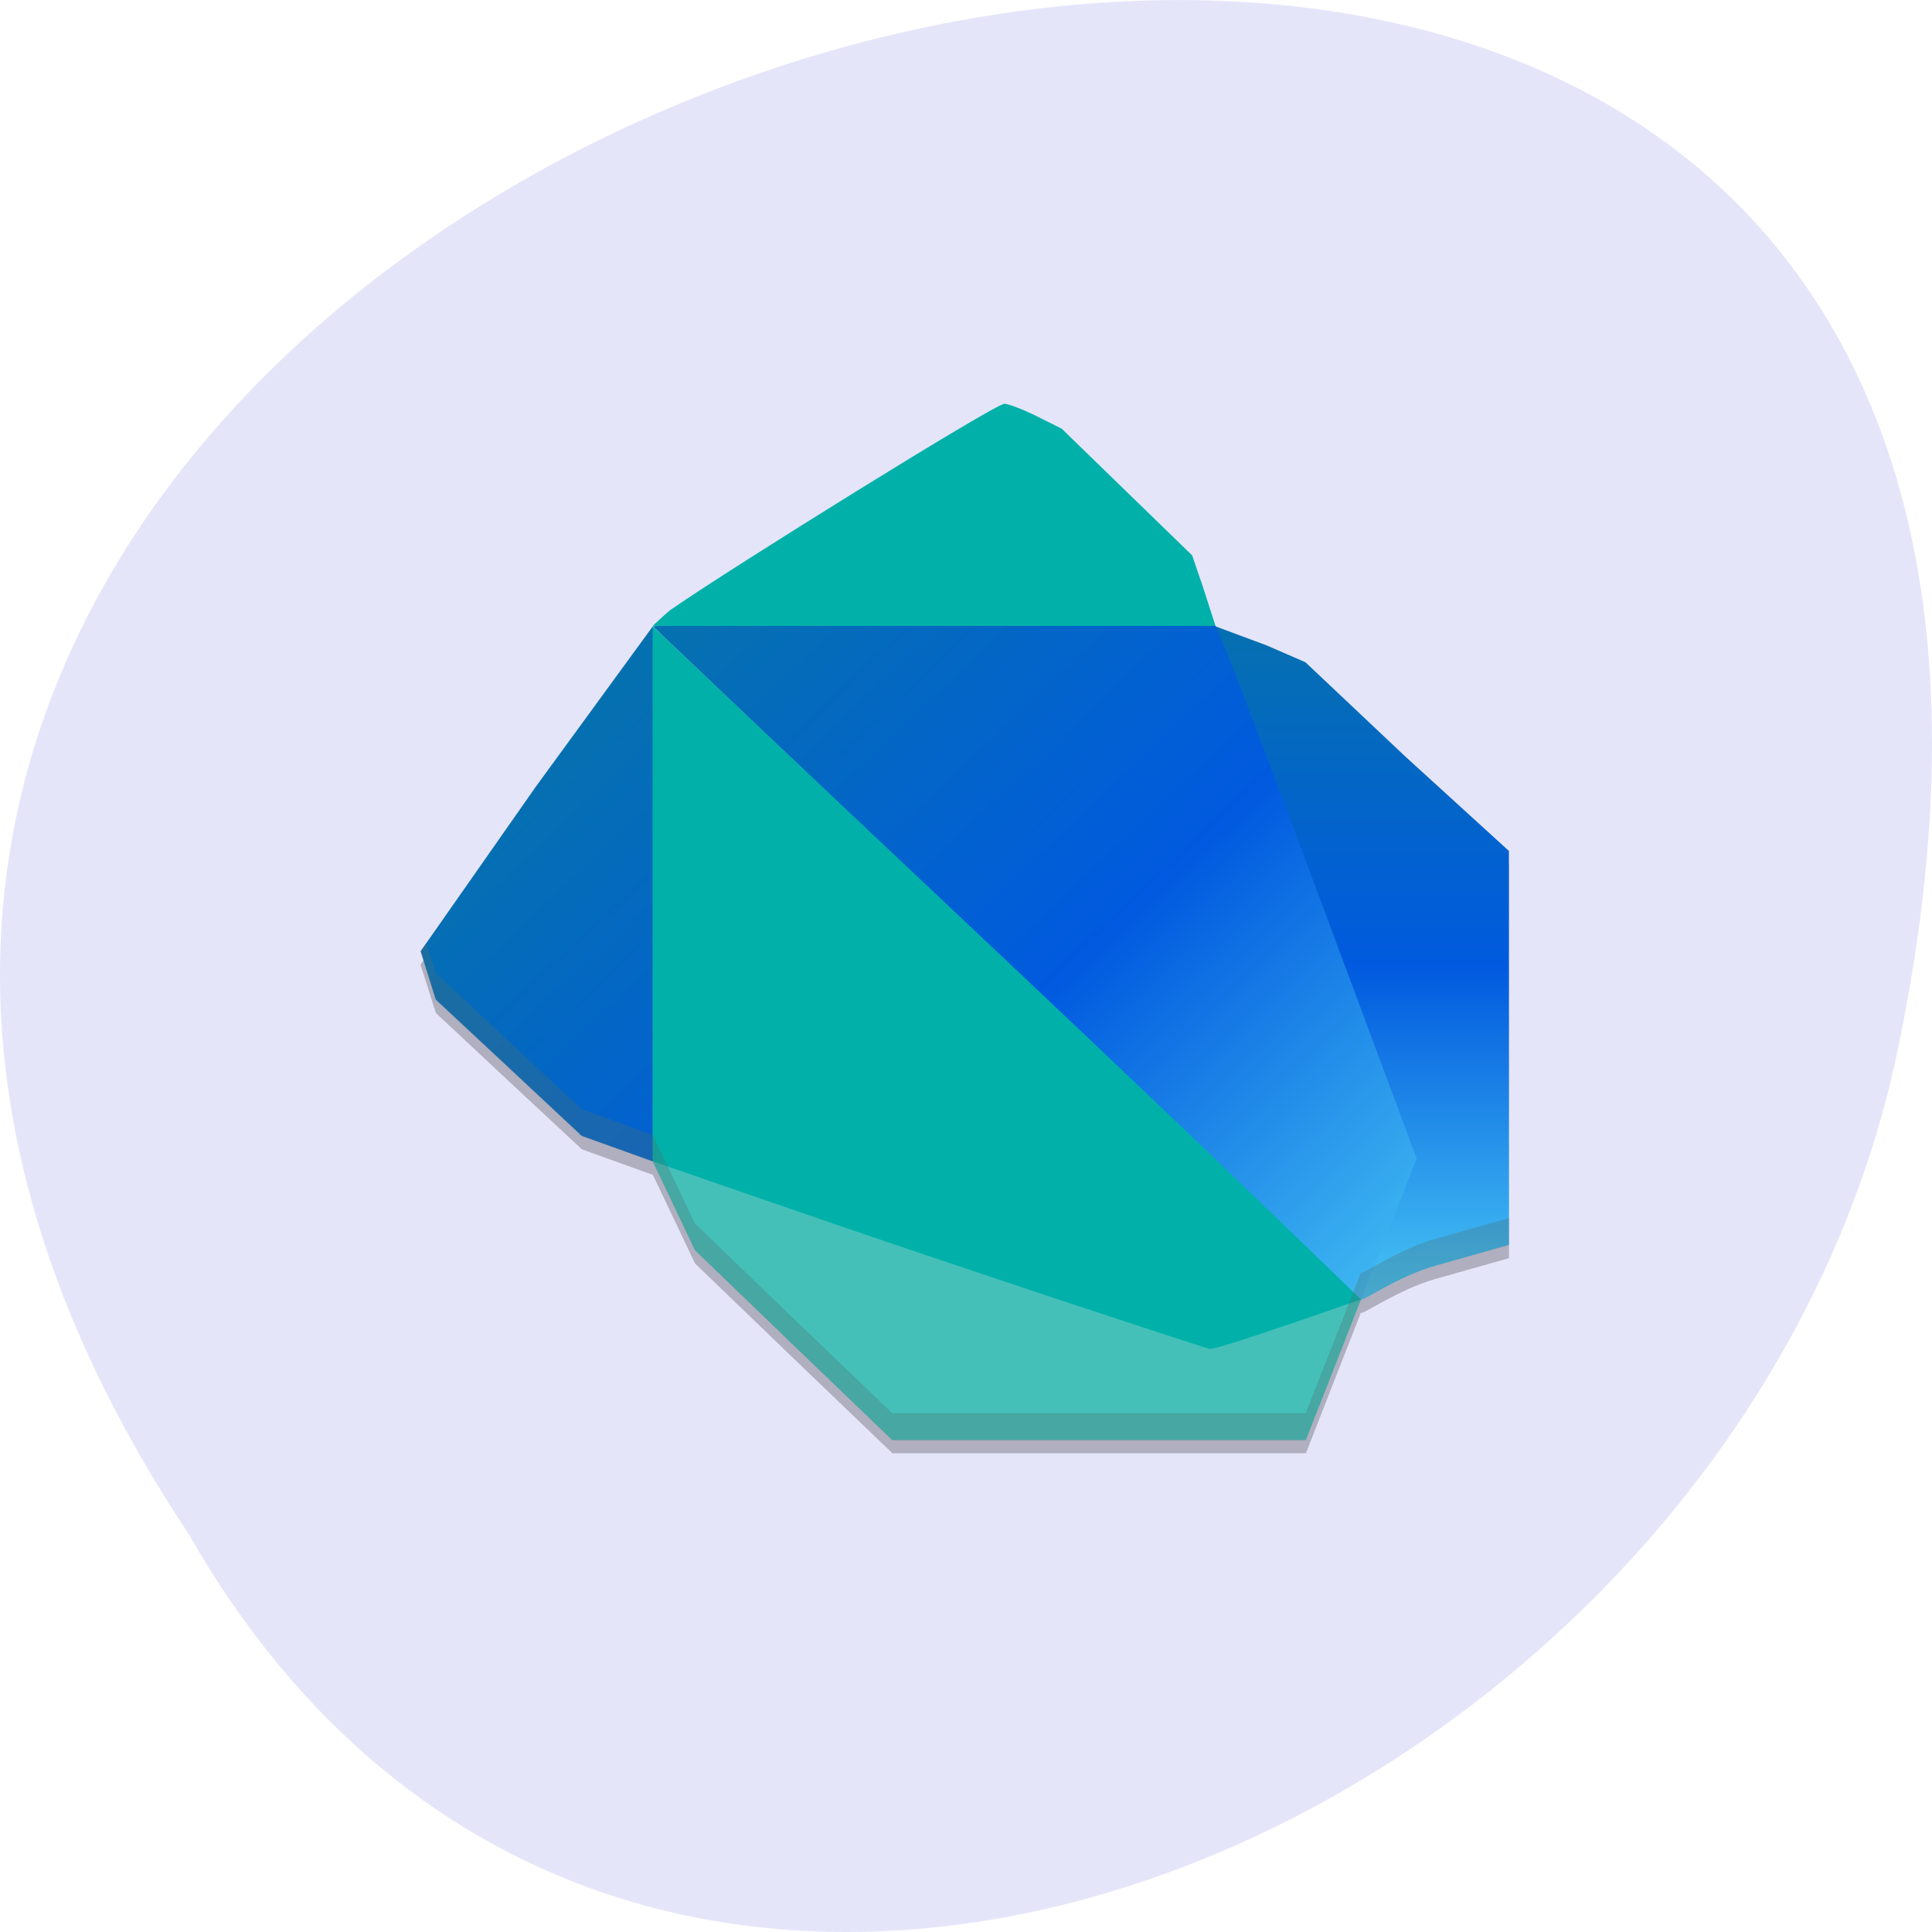 <svg xmlns="http://www.w3.org/2000/svg" viewBox="0 0 32 32" xmlns:xlink="http://www.w3.org/1999/xlink"><defs><linearGradient id="0" gradientUnits="userSpaceOnUse" y1="1044.42" x2="0" y2="1017.54" gradientTransform="matrix(0.442 0 0 0.42 5.381 -417)"><stop stop-color="#49c7f4"/><stop offset="0.5" stop-color="#015adf"/><stop offset="1" stop-color="#0570b0"/></linearGradient><linearGradient id="1" gradientUnits="userSpaceOnUse" x1="42.684" y1="1044.42" x2="14.639" y2="1016.37" gradientTransform="matrix(0.442 0 0 0.42 5.381 -417)" xlink:href="#0"/></defs><path d="m 3.121 25.402 c -15.992 -24.05 35.01 -38.875 28.26 -7.773 c -2.875 12.852 -20.922 20.652 -28.26 7.773" fill="#e5e5fa"/><path d="m 16.625 6.91 l 0.004 0.004 c -0.152 0 -4.516 2.715 -5.5 3.395 c -0.016 0 -0.32 0.285 -0.32 0.285 h 0.039 l -0.031 0.004 l 0.594 0.566 c -0.211 -0.203 -0.379 -0.359 -0.598 -0.566 c 0 0 -0.004 0 -0.004 -0.004 v 0.008 l -1.934 2.652 l -1.91 2.723 l 0.254 0.801 l 1.207 1.129 l 1.211 1.129 l 1.172 0.422 h 0.004 l 0.699 1.469 l 1.633 1.574 l 1.637 1.57 h 6.848 l 0.91 -2.328 h 0.004 c 0.016 0.043 0.609 -0.383 1.242 -0.563 l 1.207 -0.34 v -6.527 l -1.715 -1.559 l -1.656 -1.563 l -0.648 -0.285 c 0 0 -0.836 -0.313 -0.836 -0.313 c -0.004 0 -0.004 0 -0.004 0 l -0.207 -0.641 l -0.18 -0.527 l -1.078 -1.047 l -1.082 -1.051 l -0.414 -0.207 c -0.23 -0.113 -0.473 -0.207 -0.547 -0.207 m -5.813 3.68 h 0.004 l -0.004 -0.004" fill-opacity="0.235"/><path d="m 22.301 19.281 l -0.746 -1.051 l -1.059 -3.387 c -0.816 -2.625 -1.133 -4.305 -0.363 -4.469 c 0 0 0.836 0.313 0.84 0.313 l 0.648 0.281 l 1.656 1.563 l 1.715 1.563 v 6.523 l -1.207 0.344 c -0.637 0.176 -1.234 0.609 -1.246 0.563 l -0.059 -0.223" fill="url(#0)"/><path d="m 13.145 22.281 l -1.633 -1.574 l -0.699 -1.473 c 1.176 -1.027 3.531 -0.438 4.145 -0.145 l 4.426 2.215 l 1.824 0.617 c -3.566 -1.207 1.156 -0.496 1.234 -0.555 l 0.141 -0.102 l -0.039 0.254 l -0.914 2.332 h -6.852" fill="#45c0b9"/><path d="m 16.605 15.883 l -5.793 -5.512 l 1.23 4.809 l -1.23 4.055 l -1.176 -0.422 l -1.207 -1.129 l -1.211 -1.129 l -0.25 -0.801 l 1.906 -2.723 l 1.938 -2.656 l 4.563 -0.484 l 4.629 0.367 l 0.133 0.117 c 0.047 0.043 0.813 2.066 1.707 4.461 l 1.621 4.355 l -0.922 2.332 c -0.969 0.316 -3.07 -2.508 -5.934 -5.641" fill="url(#1)"/><path d="m 16.629 6.691 c -0.152 0 -4.516 2.711 -5.5 3.395 c -0.02 0 -0.32 0.281 -0.32 0.281 h 9.176 c 0.082 0 0.148 0 0.148 0 l -0.207 -0.641 l -0.18 -0.527 l -1.078 -1.047 l -1.082 -1.051 l -0.414 -0.207 c -0.227 -0.113 -0.473 -0.207 -0.543 -0.207 m -5.82 3.68 v 8.867 c 0.078 0.023 2.277 0.797 4.711 1.617 c 2.434 0.82 4.469 1.484 4.52 1.492 c 0.129 0.016 2.5 -0.82 2.5 -0.82 c -4.03 -3.918 -7.344 -6.98 -11.73 -11.152" fill="#01b1a9"/><path d="m 7.06 15.621 l -0.098 0.137 l 0.254 0.801 l 1.207 1.129 l 1.211 1.129 l 1.172 0.422 h 0.004 l 0.699 1.469 l 1.633 1.574 l 1.637 1.574 h 6.848 l 0.914 -2.332 c 0.016 0.043 0.609 -0.383 1.242 -0.563 l 1.211 -0.34 v -0.445 l -1.211 0.34 c -0.629 0.18 -1.227 0.605 -1.242 0.563 l -0.914 2.328 h -6.848 l -1.637 -1.57 l -1.633 -1.574 l -0.699 -1.469 h -0.004 l -1.172 -0.422 l -1.211 -1.129 l -1.207 -1.129" fill="#4c7073" fill-opacity="0.314"/></svg>